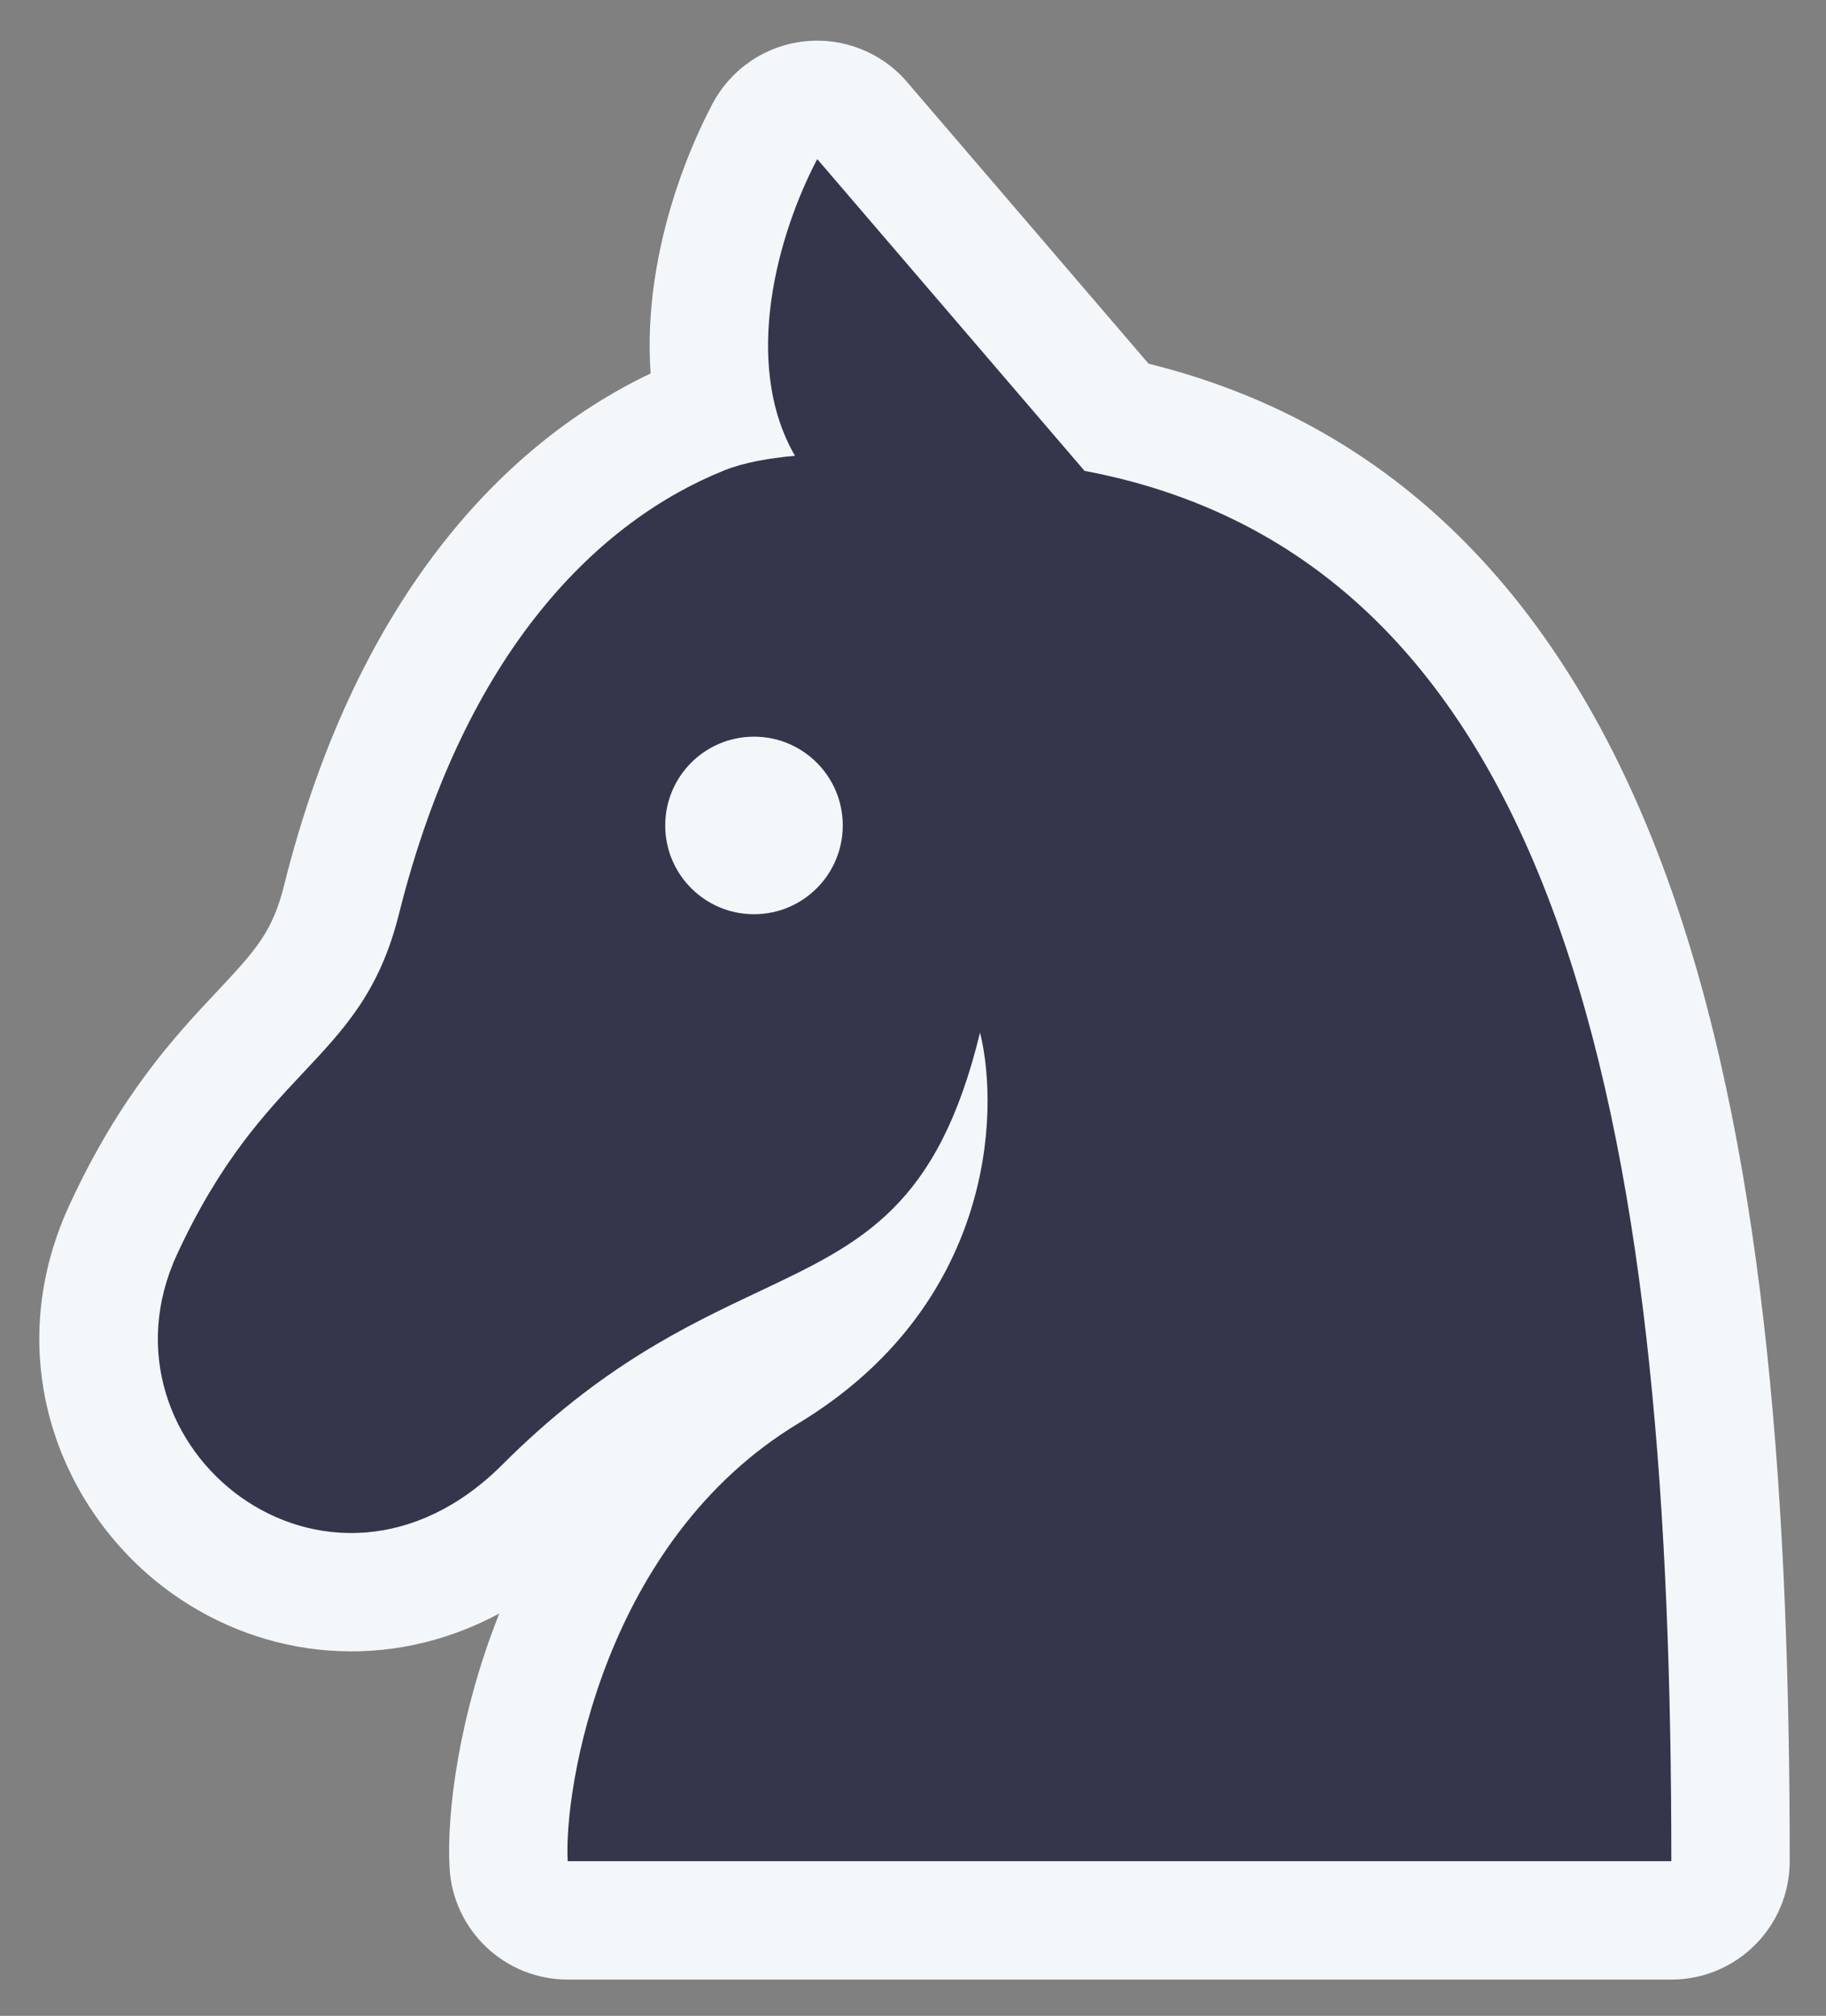 <svg xmlns="http://www.w3.org/2000/svg" role="img" viewBox="1.89 -0.67 46.28 51.09"><rect x="1.89" y="-0.67" width="46.28" height="51.09" fill="#808080" stroke="none"/><path fill="#F4F7FA" d="M22.267.38c.988-.111 1.966.274 2.613 1.029l6.121 7.139c7.029 1.737 11.102 7.03 13.354 13.637C46.676 28.993 47.25 37.636 47.25 46.5c0 1.657-1.343 3-3 3H16.279c-1.593 0-2.908-1.245-2.995-2.835-.078-1.419.248-3.881 1.243-6.397l.018-.046c-2.825 1.517-5.961 1.153-8.289-.504-2.829-2.014-4.402-5.957-2.605-9.851 1.296-2.808 2.693-4.295 3.749-5.419.987-1.05 1.398-1.512 1.689-2.676 1.764-7.057 5.394-11.122 9.291-12.977-.056-.804-.011-1.578.088-2.282.245-1.75.857-3.368 1.479-4.55.463-.879 1.332-1.472 2.319-1.583z"/><path fill="#34364C" fill-rule="evenodd" d="M29.378 11.264l-6.775-7.902c-.981 1.862-1.932 5.148-.565 7.52-.663.059-1.298.171-1.788.368-3.129 1.256-6.562 4.5-8.25 11.25-.489 1.954-1.368 2.89-2.413 4.003-.986 1.049-2.119 2.256-3.212 4.622-2.25 4.875 3.822 9.75 8.25 5.322 2.489-2.489 4.665-3.517 6.492-4.38 2.629-1.242 4.536-2.142 5.612-6.567.512 2.064.307 6.936-4.611 9.908-4.918 2.973-5.943 9.234-5.84 11.092H44.25c0-17.638-2.335-32.876-14.872-35.236z" clip-rule="evenodd"/><circle cx="21" cy="20.25" r="2.25" fill="#F4F7FA"/></svg>
